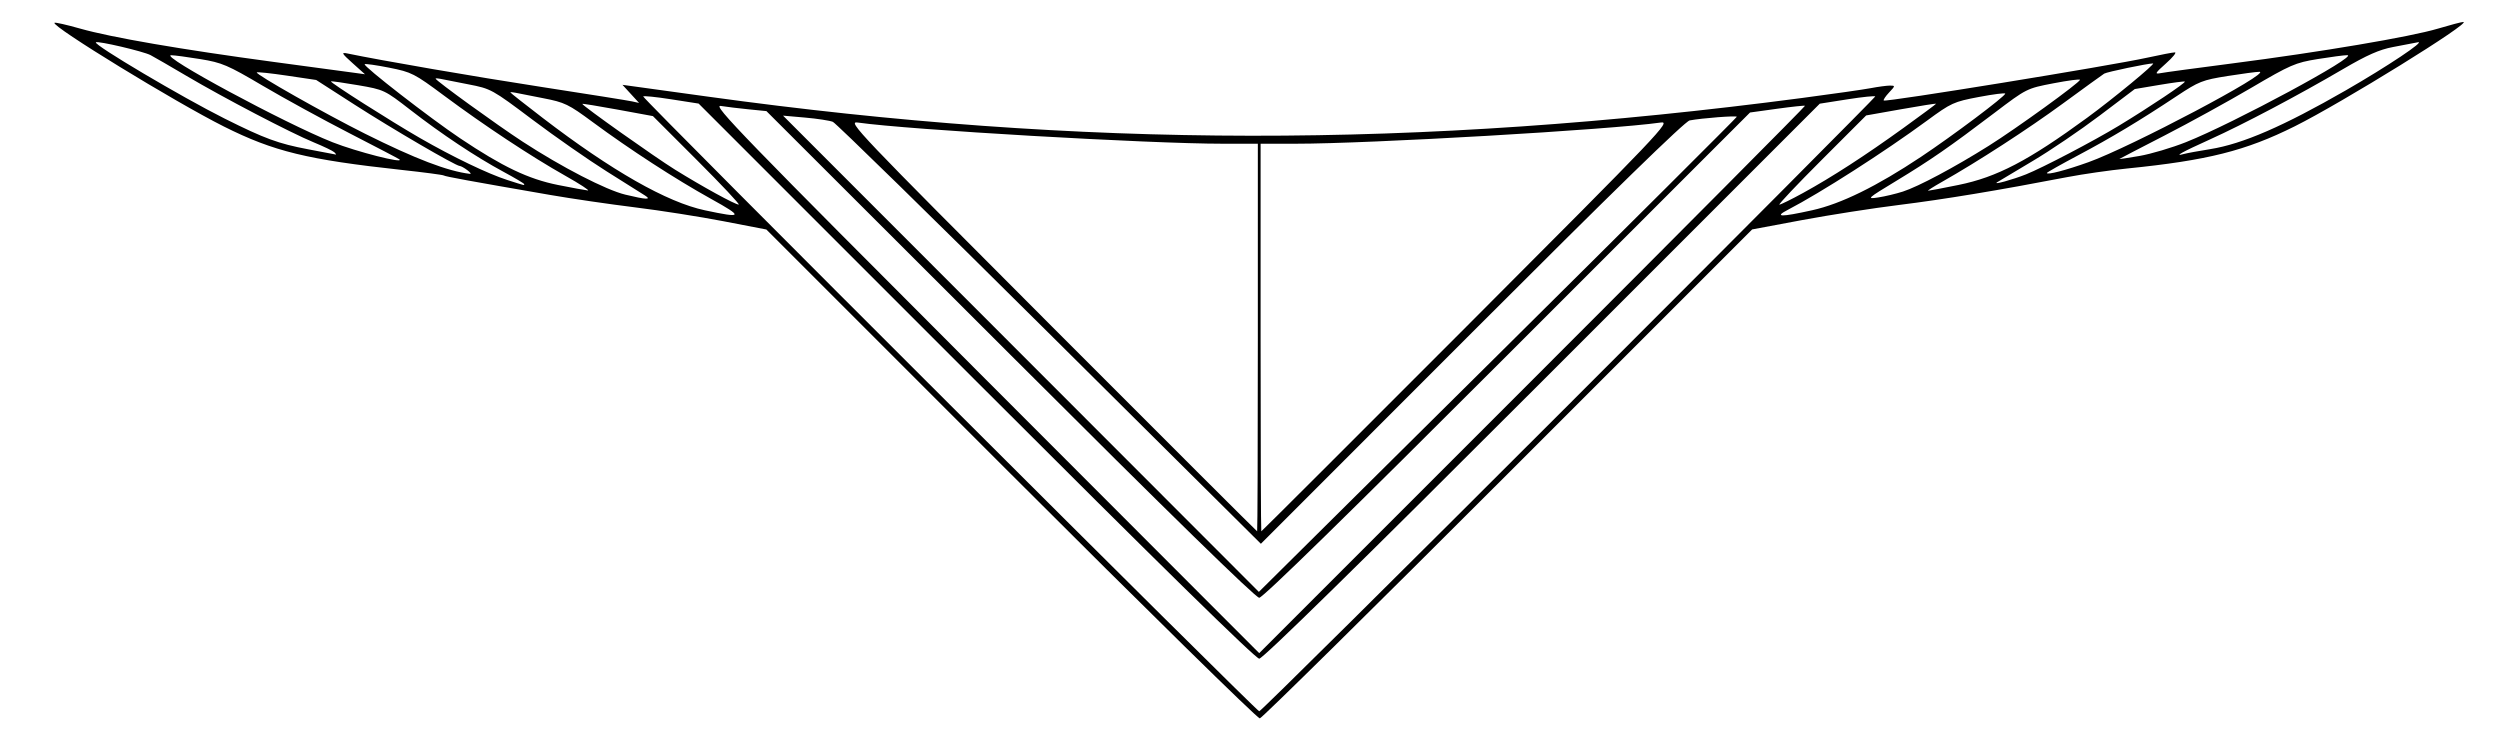 <?xml version="1.0" encoding="UTF-8" standalone="no"?>
<!-- Created with Inkscape (http://www.inkscape.org/) -->

<svg
   xmlns:dc="http://purl.org/dc/elements/1.1/"
   xmlns:cc="http://creativecommons.org/ns#"
   xmlns:rdf="http://www.w3.org/1999/02/22-rdf-syntax-ns#"
   xmlns:svg="http://www.w3.org/2000/svg"
   xmlns="http://www.w3.org/2000/svg"
   xmlns:sodipodi="http://sodipodi.sourceforge.net/DTD/sodipodi-0.dtd"
   xmlns:inkscape="http://www.inkscape.org/namespaces/inkscape"
   version="1.1"
   id="svg2"
   width="903"
   height="273"
   viewBox="0 0 903 273"
   sodipodi:docname="halstuch_gewickelt.svg"
   inkscape:version="0.92.1 r">
  <defs
     id="defs6" />
  <sodipodi:namedview
     pagecolor="#ffffff"
     bordercolor="#666666"
     borderopacity="1"
     objecttolerance="10"
     gridtolerance="10"
     guidetolerance="10"
     inkscape:pageopacity="0"
     inkscape:pageshadow="2"
     inkscape:window-width="1920"
     inkscape:window-height="1051"
     id="namedview4"
     showgrid="false"
     inkscape:zoom="2.9192625"
     inkscape:cx="330.68414"
     inkscape:cy="177.50027"
     inkscape:window-x="3840"
     inkscape:window-y="0"
     inkscape:window-maximized="1"
     inkscape:current-layer="svg2" />
  <path
     style="fill:#000000"
     d="m 365.212,171.296 -88.4,-88.4 -15.49,-2.985 c -8.519,-1.642 -22.915,-3.901 -31.99,-5.019 -9.075,-1.119 -22.8,-3.126 -30.5,-4.46 -29.792,-5.163 -37.902,-6.647 -38.563,-7.055 -0.377,-0.233 -7.155,-1.127 -15.061,-1.987 C 110.933,57.659 98.895,54.724 80.883,45.705 63.29,36.896 18.461,9.452 19.678,8.236 c 0.233,-0.233 4.413,0.711 9.289,2.097 11.222,3.19 36.573,7.556 69.866,12.032 14.3,1.923 27.575,3.713 29.5,3.978 l 3.5,0.483 -4.5,-4.031 c -3.863,-3.46 -4.146,-3.957 -2,-3.511 12.571,2.615 45.951,8.372 70.5,12.159 16.5,2.545 31.125,4.879 32.5,5.185 l 2.5,0.557 -3,-3.272 -3,-3.272 5,0.687 c 2.75,0.378 14.45,1.993 26,3.591 134.939,18.66 255.899,18.806 395.022,0.479 10.988,-1.447 22.177,-3.049 24.864,-3.558 2.688,-0.51 5.804,-0.926 6.924,-0.926 1.968,0 1.958,0.085 -0.307,2.496 -1.29,1.373 -2.156,2.674 -1.924,2.891 0.696,0.654 81.741,-12.519 95.16,-15.467 4.807,-1.056 9.307,-1.919 10,-1.917 0.693,0.002 -0.764,1.804 -3.239,4.006 -3.877,3.449 -4.154,3.935 -2,3.509 1.375,-0.272 13.075,-1.86 26,-3.528 32.002,-4.132 64.358,-9.604 74.2,-12.55 4.484,-1.342 8.636,-2.432 9.226,-2.421 3.232,0.056 -43.847,29.194 -60.926,37.708 -17.744,8.845 -31.43,12.288 -60.5,15.221 -6.325,0.638 -16,2.027 -21.5,3.086 -24.787,4.774 -44.86,8.099 -60.777,10.067 -9.472,1.171 -25.312,3.643 -35.198,5.492 l -17.976,3.362 -88.208,88.204 c -48.514,48.512 -88.85,88.298 -89.634,88.413 -0.784,0.115 -41.206,-39.571 -89.826,-88.191 z m 201.372,-25.133 C 627.495,85.249 677.332,35.16 677.332,34.853 c 0,-0.307 -4.506,0.151 -10.014,1.018 l -10.014,1.576 -100.238,100.234 c -66.033,66.03 -100.919,100.234 -102.234,100.234 -1.315,0 -36.201,-34.206 -102.241,-100.25 L 252.346,37.414 242.339,35.852 c -5.504,-0.86 -10.007,-1.31 -10.007,-1.002 0,1.022 221.476,222.064 222.5,222.064 0.552,0 50.84,-49.838 111.752,-110.752 z M 651.965,38.214 c -0.157,-0.157 -4.688,0.323 -10.068,1.068 l -9.782,1.354 -87.644,87.639 c -57.475,57.472 -88.329,87.639 -89.634,87.639 -1.304,0 -32.32,-30.29 -89.998,-87.891 l -88.008,-87.891 -6.5,-0.649 c -3.575,-0.357 -8.075,-0.903 -10,-1.214 -3.111,-0.502 7.514,10.461 95.498,98.54 l 98.998,99.105 98.711,-98.707 C 607.831,82.918 652.122,38.371 651.965,38.214 Z m -24.633,3.971 c 0,-0.493 -12.625,0.479 -17.026,1.312 -1.692,0.32 -27.67,25.637 -78.7,76.698 L 455.432,196.414 379.132,120.63 C 337.167,78.948 301.932,44.469 300.832,44.011 c -1.1,-0.459 -5.6,-1.151 -10,-1.538 l -8,-0.704 85.934,86.009 85.934,86.009 86.316,-85.564 C 588.49,81.163 627.332,42.446 627.332,42.185 Z m -173,79.729 V 51.914 H 441.723 c -26.766,0 -113.588,-5.037 -131.891,-7.652 -3.827,-0.547 -0.806,2.628 69.997,73.54 40.699,40.761 74.111,74.112 74.25,74.112 0.139,0 0.253,-31.5 0.253,-70 z m 75.503,-4.112 c 70.803,-70.913 73.825,-74.087 69.997,-73.54 -18.303,2.615 -105.125,7.652 -131.891,7.652 h -12.609 v 70 c 0,38.5 0.114,70 0.253,70 0.139,0 33.551,-33.35 74.25,-74.112 z M 256.809,71.822 c -12.856,-7.136 -29.268,-17.782 -42.667,-27.678 -8.83,-6.521 -10.152,-7.161 -17.921,-8.669 -4.614,-0.895 -9.176,-1.796 -10.138,-2 -0.963,-0.205 -1.75,-0.251 -1.75,-0.103 0,0.148 5.287,4.319 11.75,9.267 24.899,19.066 44.818,30.405 58.539,33.325 13.754,2.927 14.019,2.425 2.188,-4.142 z m 397.774,4.114 c 10.375,-2.294 23.32,-8.65 39.302,-19.298 11.53,-7.682 30.348,-21.805 30.41,-22.823 0.02,-0.33 -4.262,0.214 -9.516,1.209 -9.103,1.723 -9.986,2.127 -18.75,8.559 -15.383,11.292 -38.452,26.075 -50.197,32.168 -5.156,2.675 -2.74,2.726 8.751,0.185 z m -402.755,-18.012 -15.996,-15.99 -12.75,-2.344 c -7.013,-1.289 -12.75,-2.218 -12.75,-2.065 0,0.648 26.159,19.199 33.5,23.757 9.875,6.131 21.662,12.599 22.996,12.618 0.548,0.008 -6.202,-7.181 -15,-15.976 z m 399.381,11.807 c 10.468,-5.744 22.446,-13.5 36.373,-23.552 6.463,-4.664 11.75,-8.589 11.75,-8.722 0,-0.132 -5.687,0.767 -12.638,2 l -12.638,2.24 -16.108,16.108 c -8.859,8.859 -15.715,16.108 -15.235,16.108 0.48,0 4.303,-1.882 8.496,-4.183 z m -418.253,0.874 c -1.032,-0.655 -7.248,-4.566 -13.814,-8.691 -6.566,-4.125 -18.621,-12.525 -26.79,-18.667 -14.645,-11.011 -14.968,-11.189 -23.186,-12.784 -4.584,-0.889 -9.122,-1.785 -10.085,-1.989 -0.963,-0.205 -1.75,-0.237 -1.75,-0.071 0,0.674 22.167,16.72 31.5,22.802 14.095,9.185 30.044,17.41 37.04,19.102 7.565,1.829 9.631,1.916 7.084,0.299 z m 454.376,-1.412 c 5.616,-1.814 18.567,-8.717 31,-16.523 10.02,-6.291 32.901,-22.843 32.963,-23.845 0.02,-0.324 -4.303,0.246 -9.607,1.266 -9.619,1.851 -9.674,1.879 -21.25,10.655 -16.384,12.422 -23.059,17.043 -35.557,24.619 -10.49,6.358 -10.764,6.609 -6.5,5.96 2.448,-0.373 6.476,-1.332 8.951,-2.131 z m -483.13,-5.697 c -12.27,-6.913 -29.25,-18.133 -43.741,-28.904 -10.832,-8.052 -11.773,-8.532 -19.846,-10.136 -4.661,-0.926 -8.665,-1.493 -8.896,-1.262 -0.654,0.654 23.579,19.457 34.508,26.776 15.318,10.258 24.616,14.696 35.278,16.838 5.13,1.031 10,1.926 10.821,1.99 0.821,0.064 -2.834,-2.322 -8.124,-5.302 z m 503.241,3.302 c 13.859,-2.822 25.185,-8.739 46.389,-24.232 9.343,-6.827 24.905,-19.652 23.846,-19.652 -1.965,4e-4 -16.635,3.061 -17.635,3.679 -0.601,0.371 -7.284,5.208 -14.852,10.748 -12.784,9.358 -30.821,21.046 -43.858,28.419 -3.025,1.711 -5.225,3.12 -4.889,3.132 0.336,0.012 5.286,-0.93 11,-2.094 z m -518.111,-0.297 c 0,-0.227 -3.349,-2.22 -7.442,-4.427 -10.016,-5.402 -22.367,-13.613 -33.696,-22.399 -9.252,-7.175 -9.473,-7.28 -18.862,-8.899 -5.225,-0.901 -9.631,-1.52 -9.792,-1.375 -0.416,0.376 21.623,14.391 32.223,20.492 11.784,6.782 24.496,12.892 31.448,15.116 6.687,2.139 6.121,2.001 6.121,1.492 z m 542.458,-3.518 c 5.941,-2.365 24.487,-12.078 33.529,-17.561 11.124,-6.745 24.305,-15.568 23.844,-15.96 -0.182,-0.155 -4.324,0.39 -9.204,1.211 l -8.873,1.493 -12.741,9.624 c -7.007,5.293 -17.865,12.655 -24.127,16.359 -6.262,3.704 -12.061,7.171 -12.886,7.704 -1.615,1.043 5.603,-0.937 10.458,-2.87 z m -563.017,-1.537 c -1.068,-0.808 -2.298,-1.483 -2.735,-1.5 -1.509,-0.06 -24.256,-13.329 -38.021,-22.178 l -13.815,-8.882 -10.524,-1.564 c -5.788,-0.86 -10.705,-1.383 -10.926,-1.162 -0.617,0.617 24.518,14.851 39.08,22.13 18.096,9.046 29.962,13.585 37.941,14.514 0.518,0.06 0.068,-0.551 -1,-1.359 z m 585.559,-2.859 c 15.338,-5.485 66.59,-32.59 61.739,-32.651 -0.968,-0.012 -6.143,0.674 -11.5,1.524 -9.035,1.434 -10.354,1.954 -18.239,7.186 -13.495,8.954 -23.654,15.057 -35.75,21.476 -6.188,3.283 -11.25,6.144 -11.25,6.356 0,0.805 6.81,-0.962 15,-3.891 z m -610.083,-1.043 c -0.229,-0.204 -8.292,-4.419 -17.917,-9.367 -9.625,-4.948 -23.769,-12.691 -31.43,-17.207 -12.701,-7.486 -14.687,-8.335 -22.5,-9.616 -4.713,-0.773 -9.47,-1.406 -10.57,-1.406 -4.586,-0.002 41.187,24.677 58.309,31.438 8.655,3.418 26.014,7.852 24.108,6.158 z m 645.328,-6.199 c 17.125,-6.799 62.754,-31.407 58.255,-31.418 -1.1,-0.003 -5.915,0.631 -10.699,1.407 -8.075,1.311 -9.798,2.058 -24.003,10.405 -8.417,4.946 -22.503,12.692 -31.301,17.212 -8.798,4.52 -16.121,8.323 -16.274,8.451 -0.152,0.128 3.108,-0.356 7.245,-1.075 4.137,-0.719 11.687,-2.961 16.777,-4.982 z m -668.795,3.662 c -0.522,-0.499 -3.875,-2.112 -7.45,-3.584 -8.327,-3.429 -32.468,-16.039 -46,-24.028 -5.775,-3.409 -11.603,-6.777 -12.951,-7.483 -2.605,-1.364 -19.144,-5.236 -19.756,-4.624 -0.889,0.889 31.11,19.839 46.508,27.542 14.53,7.269 19.391,9.056 30.199,11.1 5.225,0.988 9.703,1.839 9.95,1.89 0.247,0.052 0.022,-0.314 -0.5,-0.813 z m 677.55,-1.14 c 11.671,-1.861 26.441,-8.265 49,-21.246 14.931,-8.591 28.953,-17.951 26,-17.355 -1.375,0.277 -5.425,1.054 -9,1.725 -4.884,0.917 -9.36,2.895 -18,7.954 -16.265,9.523 -35.893,19.897 -48.06,25.399 -10.32,4.667 -13.298,6.329 -9.44,5.268 1.1,-0.302 5.375,-1.088 9.5,-1.746 z"
     id="path4487"
     inkscape:connector-curvature="0" />
</svg>
